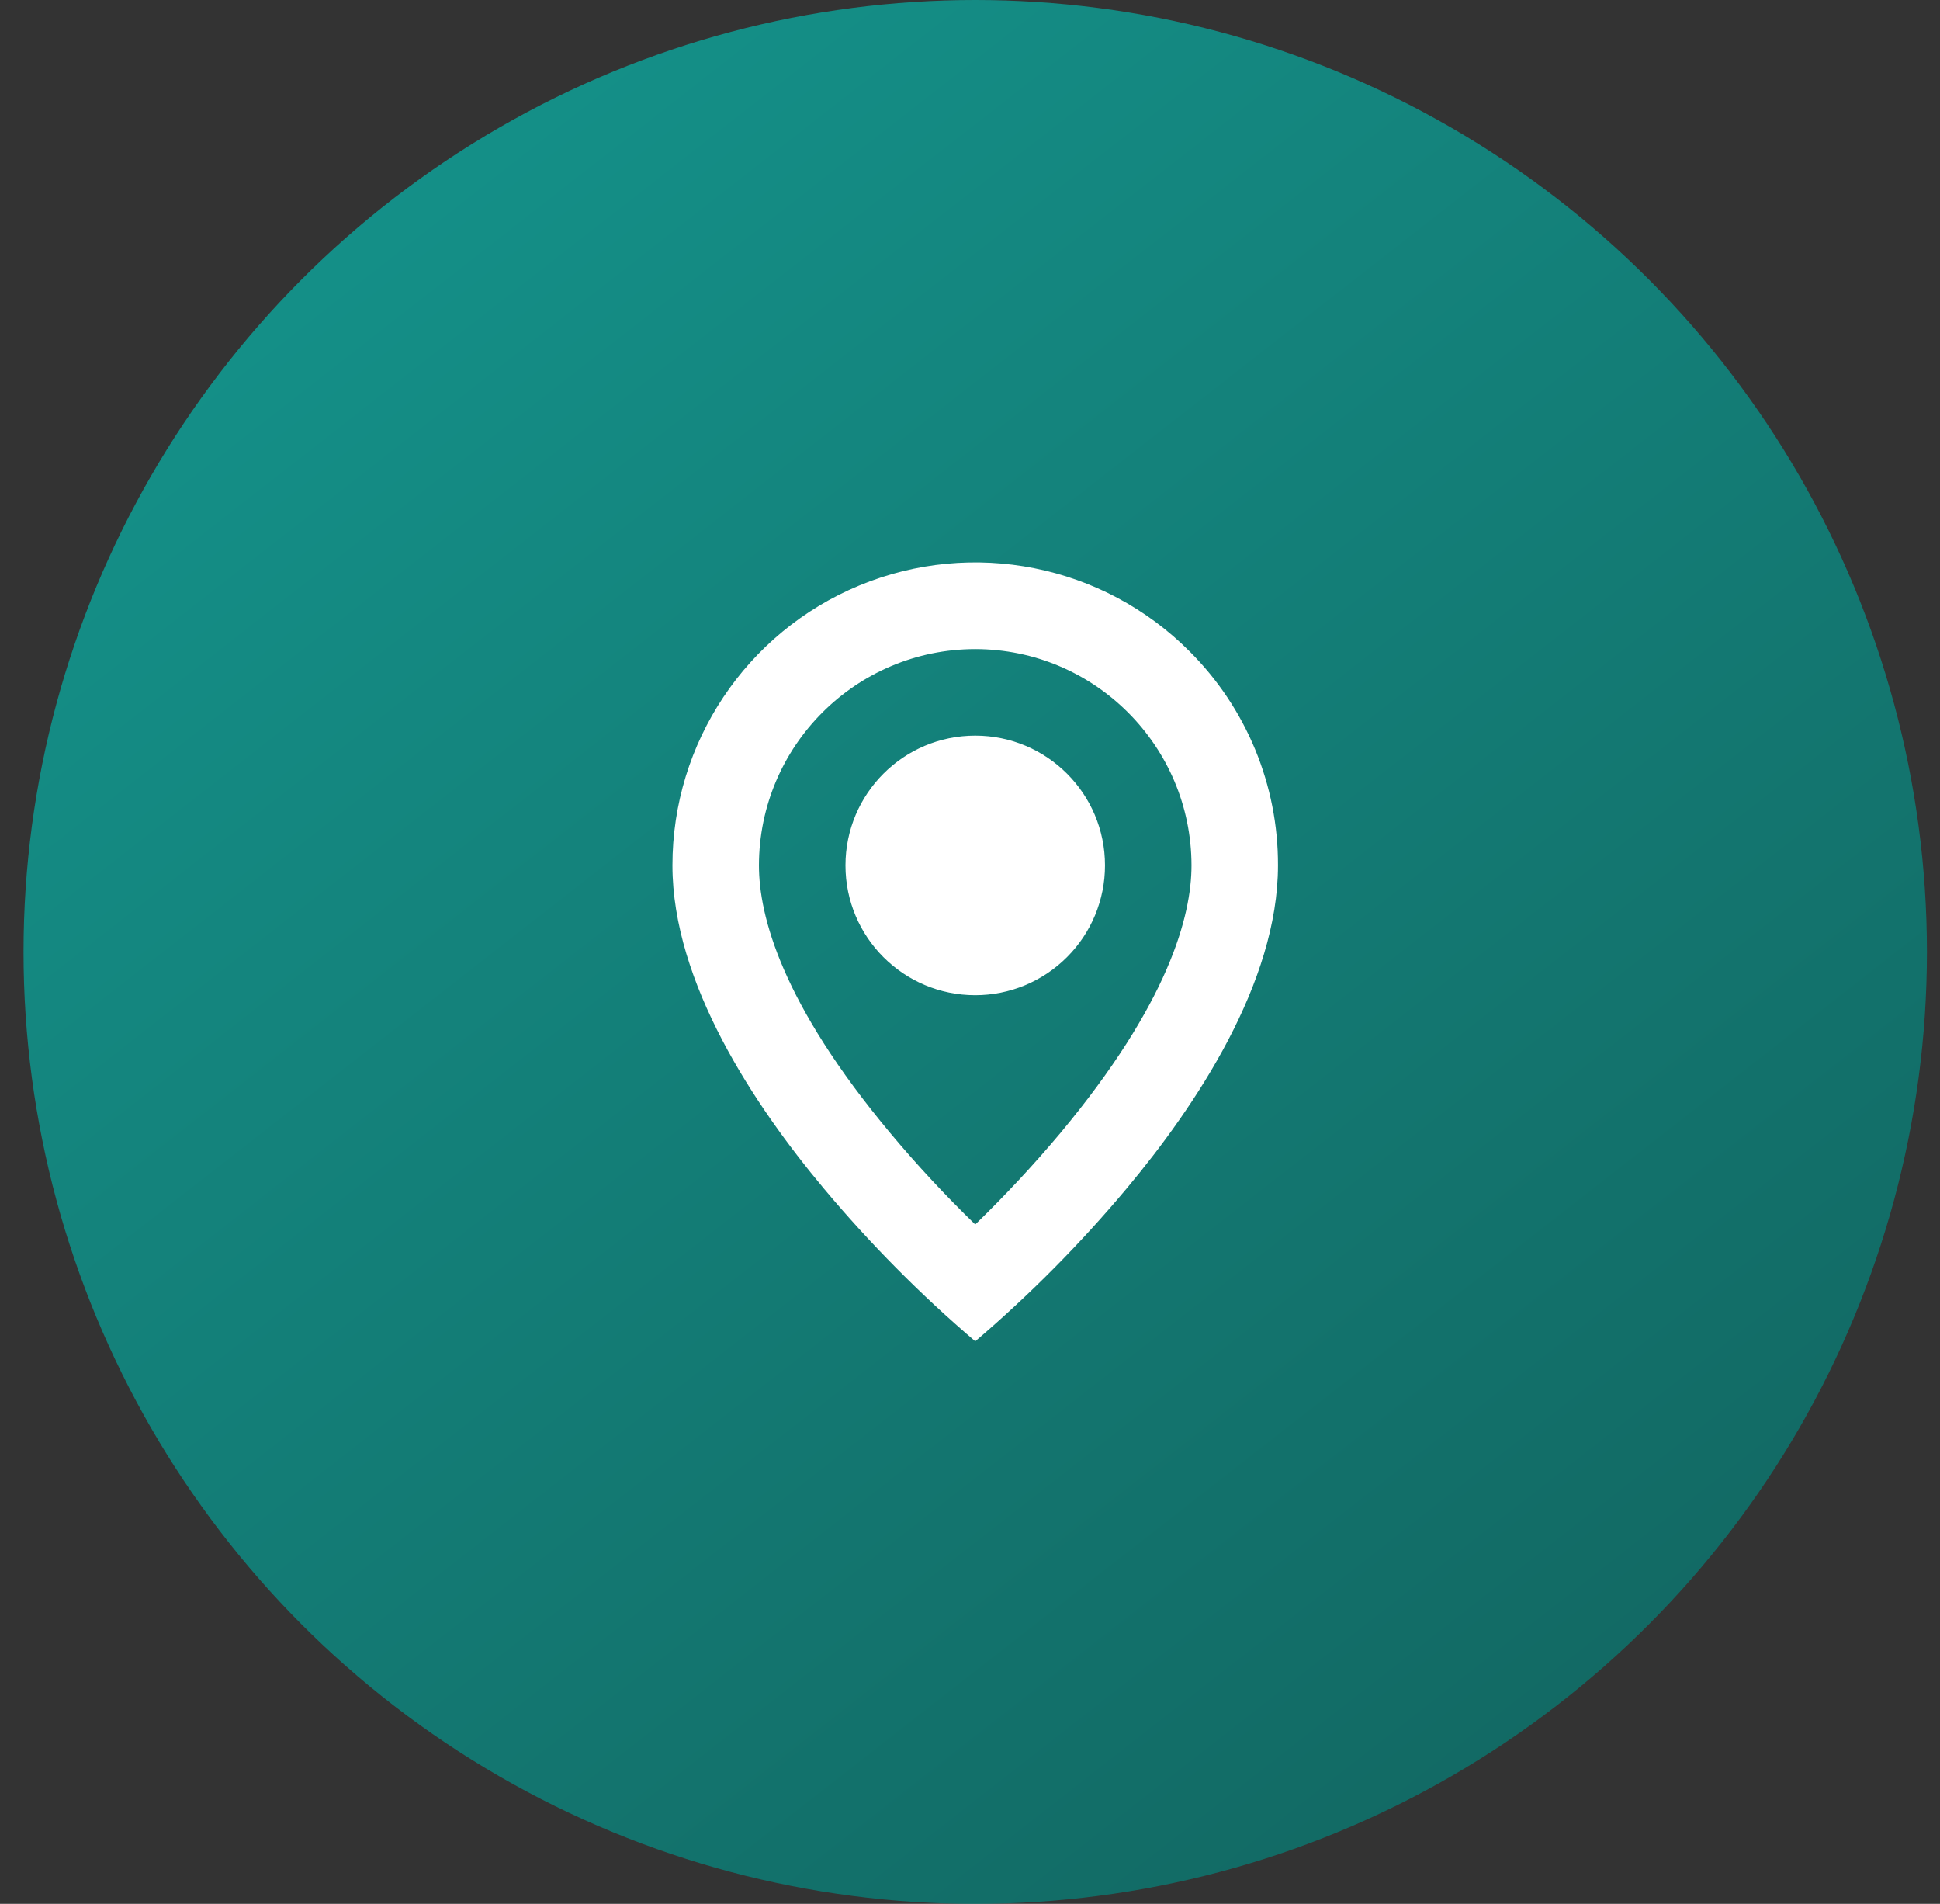 <svg width="53" height="52" viewBox="0 0 53 52" fill="none" xmlns="http://www.w3.org/2000/svg">
<rect x="0" y="0" width="53" height="52" fill="#333333" stroke="none"/>
<circle opacity="0.7" cx="26.643" cy="26" r="26" fill="url(#paint0_linear)"/>
<path d="M26.643 36.635C25.15 35.362 23.767 33.966 22.507 32.462C20.616 30.204 18.371 26.841 18.371 23.637C18.369 20.29 20.385 17.271 23.477 15.991C26.569 14.71 30.129 15.418 32.494 17.786C34.05 19.335 34.921 21.442 34.914 23.637C34.914 26.841 32.669 30.204 30.779 32.462C29.519 33.966 28.135 35.362 26.643 36.635ZM26.643 17.728C23.381 17.732 20.738 20.375 20.734 23.637C20.734 25.015 21.357 27.4 24.321 30.946C25.051 31.819 25.826 32.652 26.643 33.444C27.459 32.653 28.235 31.821 28.966 30.95C31.928 27.399 32.551 25.013 32.551 23.637C32.547 20.375 29.904 17.732 26.643 17.728ZM26.643 27.182C24.685 27.182 23.098 25.595 23.098 23.637C23.098 21.679 24.685 20.092 26.643 20.092C28.601 20.092 30.188 21.679 30.188 23.637C30.188 24.577 29.814 25.479 29.149 26.143C28.485 26.808 27.583 27.182 26.643 27.182Z" fill="white"/>
<defs>
<linearGradient id="paint0_linear" x1="0.643" y1="-7.108" x2="52.643" y2="59.492" gradientUnits="userSpaceOnUse">
<stop stop-color="#09C8BC"/>
<stop offset="1" stop-color="#03716A"/>
</linearGradient>
</defs>
</svg>

